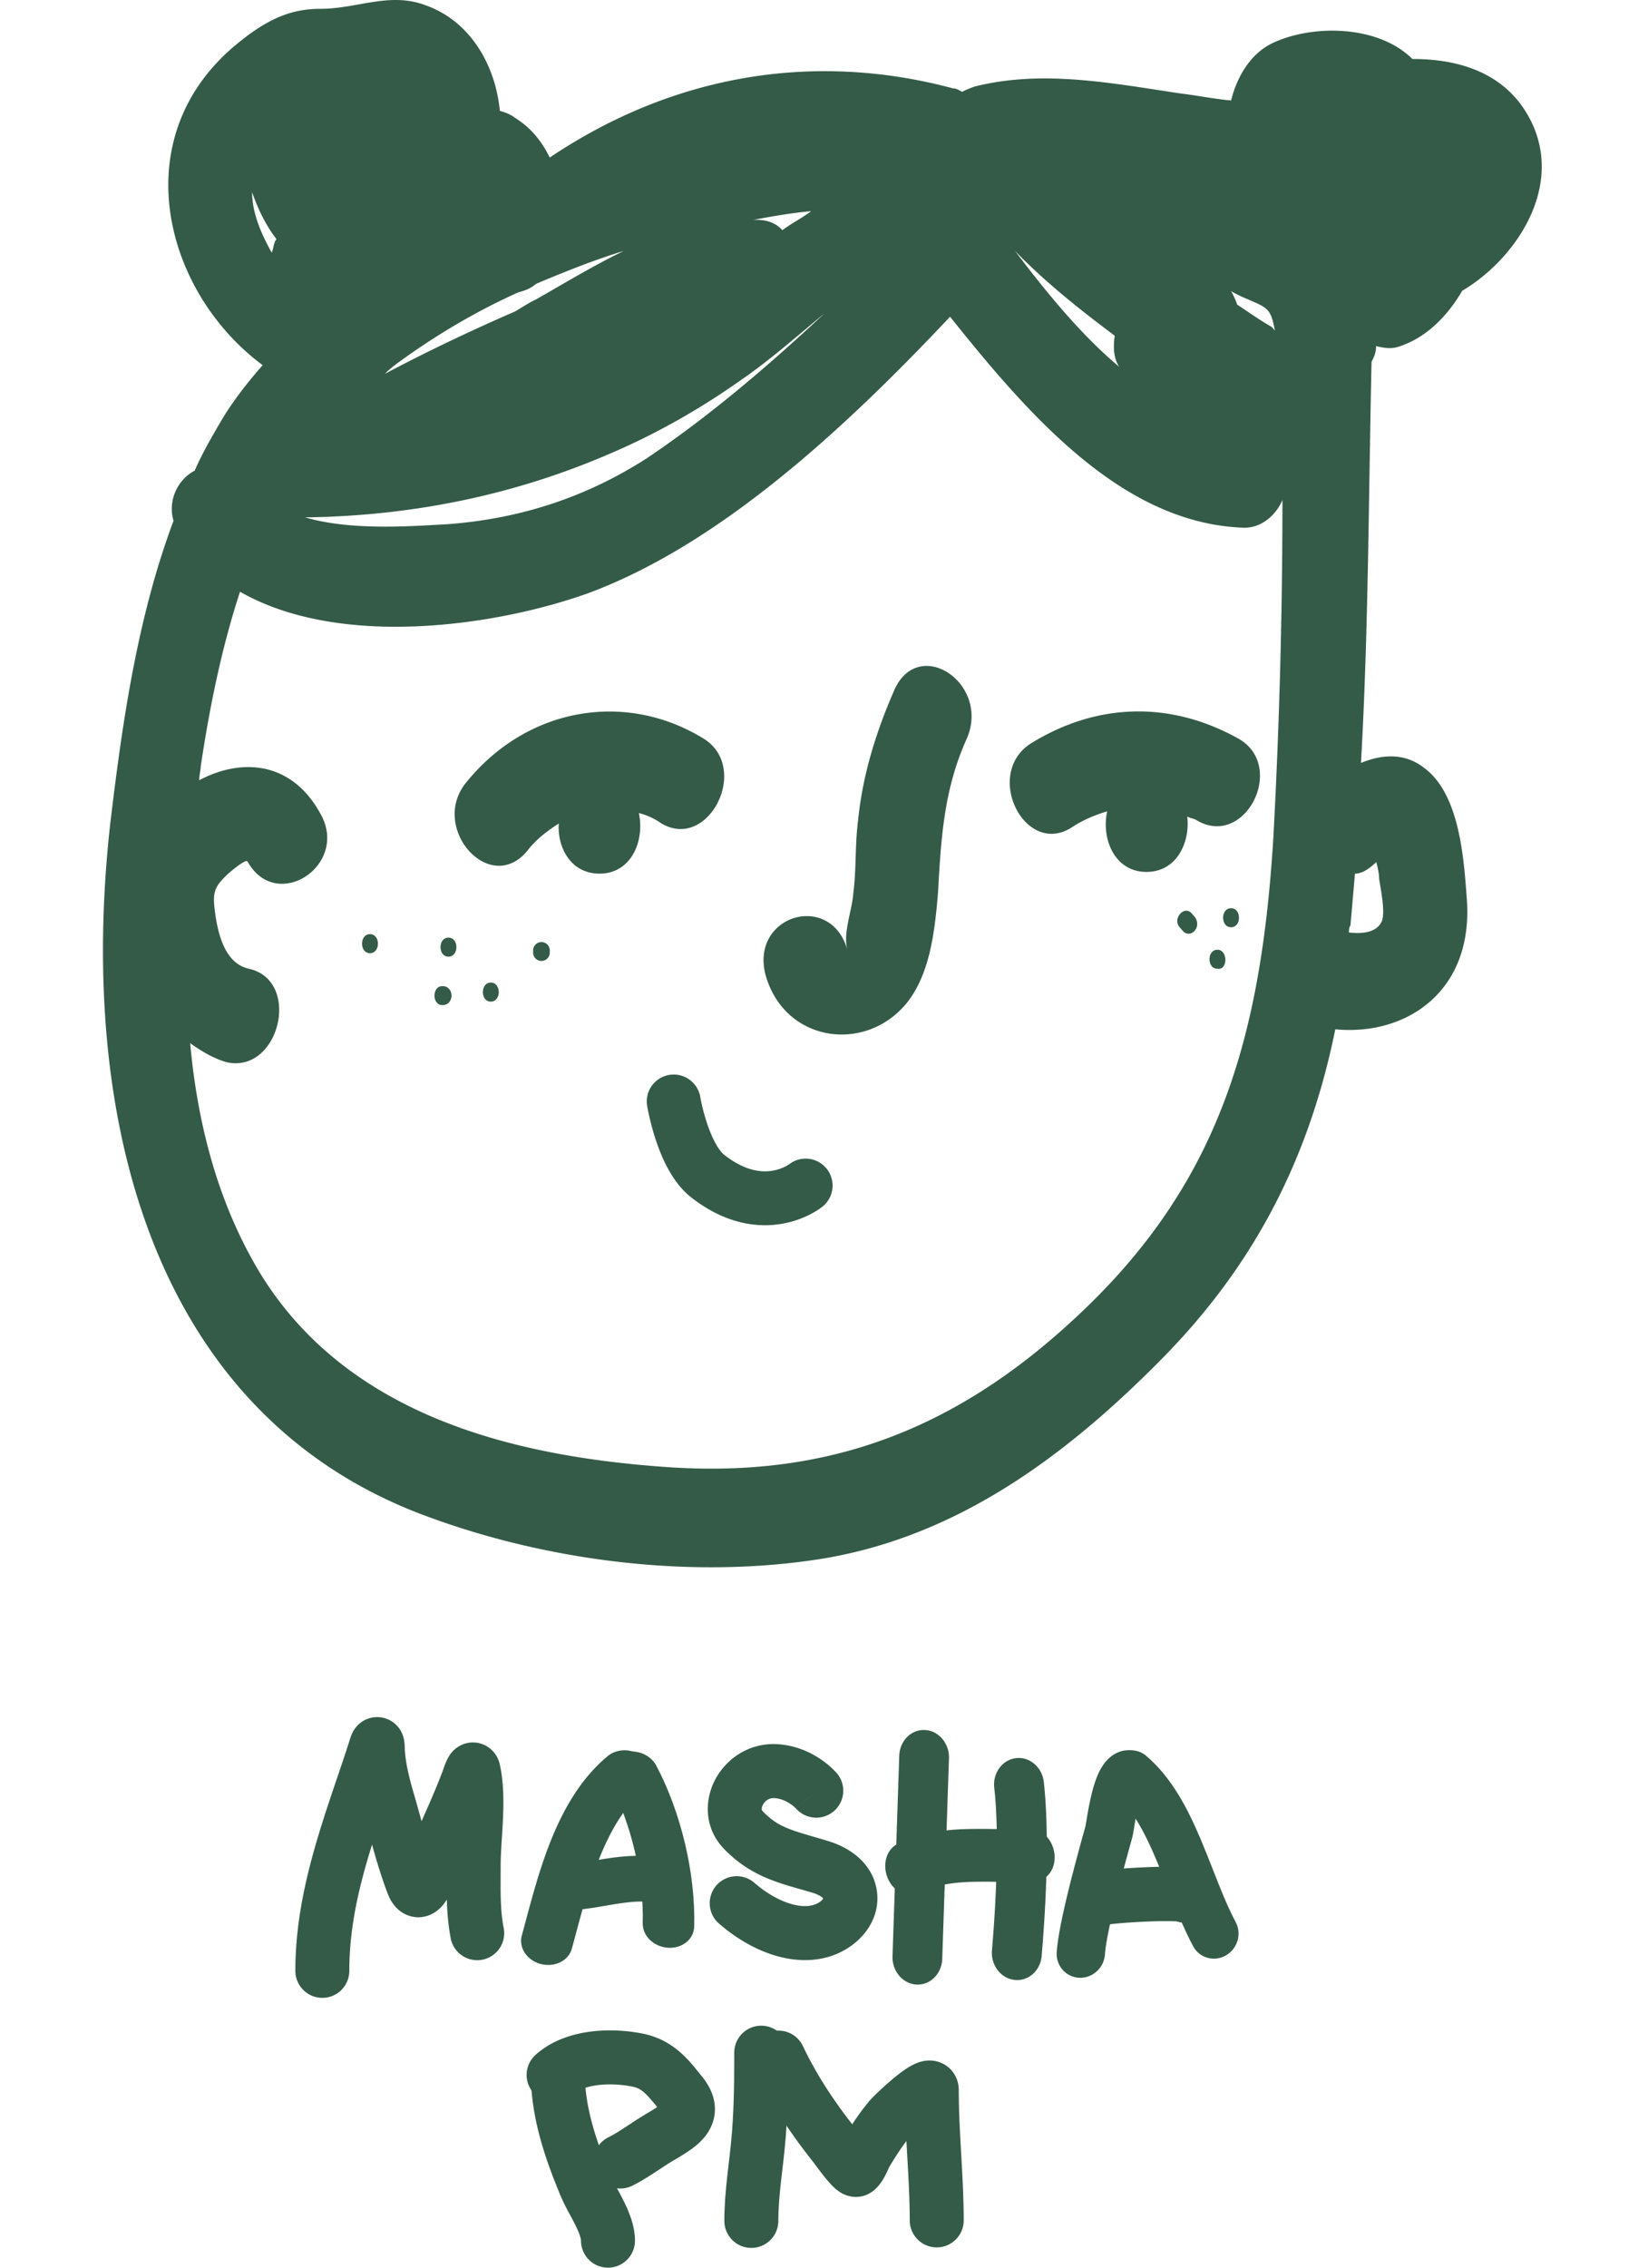 <svg xmlns="http://www.w3.org/2000/svg" width="176" height="242" fill="none" viewBox="0 0 176 242">
  <path fill="#345B48" d="M146.963 36.936c.807.184 1.614.37 2.582 0 2.742-.924 5.001-3.138 6.615-5.908 5.648-3.322 10.971-11.075 7.26-18.274-2.582-4.984-7.583-6.46-12.585-6.46-3.711-3.69-10.811-3.69-15.005-1.66-2.259 1.107-3.711 3.507-4.357 6.091-1.936-.184-3.71-.554-5.324-.738-7.421-1.108-14.844-2.585-22.104-.739-.484.184-.968.37-1.291.554-.323-.184-.645-.37-.968-.37-15.166-4.06-30.171-1.292-43.078 7.383-.807-1.661-1.936-3.138-3.711-4.245-.484-.37-.968-.554-1.614-.738-.484-4.984-3.227-9.599-7.906-11.26-3.873-1.476-7.26.37-11.294.37-3.55 0-6.131 1.477-9.035 3.877-11.94 9.967-7.583 26.395 2.904 34.148-1.614 1.846-3.227 3.876-4.518 6.09-.968 1.662-1.936 3.322-2.742 5.169-1.775.923-2.904 3.138-2.26 5.352-3.871 10.335-5.485 21.595-6.776 32.485-3.55 32.117 5.002 63.311 34.044 73.833 13.068 4.798 28.396 6.644 42.11 4.43 14.36-2.4 25.977-10.89 36.625-21.781 9.682-9.967 15.328-21.227 18.071-34.702 7.583.738 14.843-4.061 14.036-14.028-.323-4.43-.807-11.075-4.517-13.843-2.098-1.661-4.518-1.477-6.777-.554.807-14.213.807-28.61 1.13-42.823.322-.552.484-1.106.484-1.66h.001Zm-14.522-5.354c2.904 1.293 3.227 1.107 3.711 3.691l-.323-.37c-1.291-.737-2.582-1.66-3.711-2.4-.161-.553-.484-1.106-.645-1.476.162.185.646.37.968.555Zm-13.39 4.245c-.161 1.107-.161 2.4.484 3.322-4.196-3.506-7.907-8.12-11.133-12.366 3.226 3.322 6.937 6.276 10.649 9.044Zm-32.43-13.29c-.968.738-2.098 1.293-3.066 2.03-.645-.737-1.614-1.107-2.743-1.107h-.323c1.937-.368 4.035-.737 6.131-.923ZM42.412 38.781c4.034-2.954 8.39-5.538 12.908-7.568.645-.184 1.291-.37 1.936-.924 3.066-1.292 6.292-2.584 9.358-3.507-3.066 1.477-6.132 3.322-9.358 5.168-.807.37-1.614.924-2.259 1.293-4.678 2.03-9.358 4.245-13.875 6.645.322-.368.806-.738 1.29-1.107Zm-9.52 16.428c11.294-.185 22.266-2.4 32.753-7.015 4.678-2.03 9.197-4.614 13.392-7.568 3.226-2.215 6.13-4.799 9.034-7.199-6.13 5.722-12.423 11.076-19.037 15.505-6.616 4.245-13.715 6.46-21.298 7.014-3.55.184-10.165.738-15.167-.738h.323Zm-5.97-34.702c.646 1.846 1.453 3.508 2.583 4.984 0 .184-.161.184-.161.37-.161.37-.161.738-.323 1.107-1.13-2.03-2.098-4.245-2.098-6.461Zm109.069 68.85c-1.291 21.041-5.646 36.362-20.006 50.205-13.391 12.921-27.428 18.274-45.015 16.982-15.49-1.108-33.56-5.169-43.078-20.489-4.518-7.382-6.777-15.874-7.584-24.733 1.291.923 2.582 1.661 3.873 2.03 5.647 1.293 8.067-8.675 2.42-9.967-2.582-.553-3.39-3.691-3.711-6.645-.161-1.66.16-2.214 1.29-3.321.162-.184 2.099-1.847 2.26-1.477 3.065 5.538 10.97.37 7.744-5.168-3.066-5.538-8.39-5.908-12.908-3.508 0-.553.161-1.107.161-1.477.968-6.46 2.259-12.736 4.195-18.642 10.649 6.091 27.267 3.691 37.109.184 14.036-5.168 27.428-17.535 38.722-29.534 8.551 10.706 18.554 22.15 31.462 22.52 1.614 0 3.227-1.108 4.034-2.954a668.338 668.338 0 0 1-.968 35.993Zm10.649 2.953c.161-.184.323-.184.323-.37.161.554.323 1.293.323 1.847.161 1.107.645 3.321.323 4.43-.484 1.293-2.098 1.477-3.549 1.293 0-.185 0-.554.16-.738l.484-5.538c.645-.003 1.291-.37 1.936-.924Z"/>
  <path fill="#345B48" d="M95.496 73.676c-1.936 4.43-3.389 9.044-3.873 14.028-.323 2.584-.16 4.984-.484 7.568-.16 2.03-1.13 4.245-.644 6.091-1.775-6.276-10.487-3.692-8.713 2.768 2.098 7.199 10.81 8.306 15.167 2.768 2.42-3.138 2.904-7.752 3.227-11.629.323-5.907.645-11.075 3.066-16.427 2.58-5.905-5.164-11.073-7.746-5.168Zm36.784 5.16c-7.26-4.061-15.167-3.877-22.266.553-5.001 3.322-.484 12.183 4.518 8.86 1.13-.738 2.419-1.293 3.71-1.66-.644 2.953.807 6.46 4.195 6.46 3.227 0 4.678-3.138 4.357-5.907.323.184.644.184.968.37 5.164 3.137 9.682-5.722 4.518-8.676Zm-57.116.001c-8.39-5.168-18.877-3.322-25.332 4.614-4.033 4.8 2.42 12.183 6.453 7.383.968-1.293 2.26-2.214 3.39-2.954-.162 2.585 1.29 5.353 4.356 5.353 3.389 0 4.84-3.508 4.194-6.461.807.184 1.614.553 2.42 1.107 5.003 2.956 9.52-5.905 4.519-9.043v.001Zm-27.269 21.224c-1.13 0-1.13 2.031 0 2.031s1.13-2.031 0-2.031Zm9.042 1.297v.37a.89.89 0 0 0 1.775 0v-.37a.89.89 0 0 0-1.775 0Zm-4.519 3.501c-1.13 0-1.13 2.031 0 2.031 1.129 0 1.129-2.031 0-2.031Zm79.054-7.936c-1.13 0-1.13 2.03 0 2.03 1.13-.001 1.13-2.03 0-2.03Zm-3.871.93-.323-.37c-.807-.923-2.098.554-1.291 1.477l.323.37c.807.923 2.097-.37 1.291-1.477Zm2.416 3.501c-1.13 0-1.13 2.03 0 2.03 1.13.184 1.13-2.03 0-2.03Zm-82.768 3.88c-1.13 0-1.13 2.03 0 2.03 1.29 0 1.29-2.03 0-2.03Zm-7.735-5.544c-1.13 0-1.13 2.031 0 2.031s1.13-2.03 0-2.03Z"/>
  <path fill="#345B48" fill-rule="evenodd" d="M83.51 130.598c-2.665.461-6.1.002-9.708-2.828-2.066-1.62-3.188-4.369-3.777-6.152a27.29 27.29 0 0 1-.905-3.556l-.011-.068-.004-.021-.001-.008-.001-.004 2.839-.463-2.84.462a2.877 2.877 0 0 1 5.678-.926v.001-.003.003l.006.032.027.152a21.536 21.536 0 0 0 .674 2.596c.56 1.697 1.257 2.953 1.865 3.429 2.315 1.816 4.101 1.872 5.178 1.686a4.807 4.807 0 0 0 1.373-.456 3.532 3.532 0 0 0 .36-.213 2.876 2.876 0 0 1 3.554 4.523l-1.796-2.247c1.796 2.247 1.795 2.248 1.793 2.249l-.003.002-.006.005-.014.011-.033.026a6.255 6.255 0 0 1-.352.249 9.08 9.08 0 0 1-.866.507c-.72.371-1.75.791-3.03 1.012Zm-24.12 89.549a2.882 2.882 0 0 1 3.131 2.609c.286 3.148 1.326 6.124 2.681 9.393.114.274.29.621.545 1.102l.17.315c.203.38.439.819.655 1.251.518 1.037 1.24 2.624 1.24 4.302a2.881 2.881 0 0 1-5.763 0c0-.201-.128-.716-.633-1.727a37.424 37.424 0 0 0-.55-1.047l-.205-.384a18.989 18.989 0 0 1-.783-1.605c-1.404-3.387-2.728-7.026-3.096-11.078a2.882 2.882 0 0 1 2.608-3.131Z" clip-rule="evenodd"/>
  <path fill="#345B48" fill-rule="evenodd" d="M63.768 222.529c-1.272.17-2.178.562-2.717 1.046a2.881 2.881 0 1 1-3.855-4.284c1.704-1.533 3.87-2.216 5.811-2.474 1.968-.262 3.97-.128 5.642.207 3.144.629 4.82 2.712 6.007 4.188.1.126.198.246.292.361.668.817 1.246 1.825 1.376 3.019.139 1.279-.277 2.363-.86 3.18-.535.749-1.224 1.297-1.776 1.684a24.027 24.027 0 0 1-1.69 1.058c-.513.302-1 .623-1.551.986l-.48.314c-.718.469-1.54.991-2.427 1.435a2.881 2.881 0 1 1-2.578-5.154c.572-.286 1.16-.653 1.853-1.106l.402-.264a44.544 44.544 0 0 1 1.851-1.174c.463-.274.824-.487 1.126-.687-1.28-1.556-1.712-1.996-2.675-2.189-1.146-.229-2.503-.312-3.75-.146Zm6.883 2.926-.001-.004.001.004Zm11.267-8.477a2.881 2.881 0 0 1 3.834 1.38c1.351 2.872 3.223 5.744 5.264 8.342a25.93 25.93 0 0 1 1.797-2.453c.375-.447 1.654-1.68 2.794-2.604.546-.443 1.303-1.019 2.038-1.363a4.33 4.33 0 0 1 .805-.289 3.36 3.36 0 0 1 1.462-.035 3.077 3.077 0 0 1 1.973 1.344c.439.68.507 1.36.507 1.761 0 2.232.126 4.474.259 6.811l.002.04c.131 2.297.267 4.688.267 7.095a2.882 2.882 0 0 1-5.763 0c0-2.23-.127-4.471-.26-6.808l-.002-.037c-.031-.554-.063-1.113-.093-1.677-.633.827-1.228 1.759-1.833 2.764.004-.005.005-.009.005-.009s-.021.041-.077.163l-.046.101a23.16 23.16 0 0 1-.21.453 7.045 7.045 0 0 1-.456.816c-.191.29-.499.697-.957 1.053a2.974 2.974 0 0 1-2.347.578 3.212 3.212 0 0 1-1.076-.404 4.53 4.53 0 0 1-.828-.652c-.353-.343-.708-.77-.986-1.117-.295-.369-.58-.748-.797-1.041l-.201-.272-.076-.103-.092-.124-.007-.009c-2.364-2.955-4.625-6.351-6.28-9.87a2.881 2.881 0 0 1 1.38-3.834Zm11.1 12.261-.016-.015.016.015Z" clip-rule="evenodd"/>
  <path fill="#345B48" fill-rule="evenodd" d="M81.297 216.177a2.881 2.881 0 0 1 2.881 2.881c0 3.447-.035 6.974-.411 10.565a178.66 178.66 0 0 1-.221 1.972c-.22 1.907-.423 3.656-.423 5.413a2.881 2.881 0 0 1-5.764 0c0-2.123.258-4.337.488-6.315.067-.579.132-1.139.188-1.67.342-3.266.38-6.53.38-9.965a2.881 2.881 0 0 1 2.882-2.881ZM68.8 187.613c1.066 1.01 1.053 2.551-.028 3.443-2.1 1.733-3.648 4.398-4.874 7.537-.989 2.532-1.696 5.166-2.36 7.637-.157.586-.312 1.164-.468 1.728-.355 1.29-1.84 2.022-3.316 1.635-1.476-.387-2.383-1.747-2.027-3.038.14-.509.285-1.048.435-1.609.665-2.48 1.447-5.399 2.53-8.174 1.327-3.396 3.215-6.893 6.221-9.373 1.082-.892 2.822-.796 3.887.214Z" clip-rule="evenodd"/>
  <path fill="#345B48" fill-rule="evenodd" d="M66.414 187.1c1.367-.517 3.01.072 3.67 1.316 2.639 4.98 4.215 11.533 4.051 17.207-.039 1.343-1.3 2.344-2.818 2.235-1.517-.109-2.716-1.286-2.677-2.629.142-4.918-1.257-10.693-3.508-14.939-.66-1.244-.085-2.672 1.282-3.19Z" clip-rule="evenodd"/>
  <path fill="#345B48" fill-rule="evenodd" d="M64.72 203.365c-1.188.205-2.6.449-3.943.491-1.512.048-2.849-1.005-2.986-2.351-.138-1.347.976-2.477 2.488-2.525.882-.028 1.804-.185 2.997-.389l.77-.131c1.454-.242 3.24-.505 5.107-.371 1.518.109 2.717 1.286 2.678 2.629-.039 1.343-1.3 2.343-2.818 2.234-1.075-.077-2.24.068-3.665.306-.201.033-.411.069-.629.107Zm11.688-13.505c1.147-2.127 3.499-3.828 6.422-3.731 2.067.07 3.699.864 4.764 1.577a9.907 9.907 0 0 1 1.617 1.35l.112.122.04.044.015.018.007.008.002.003.002.002c0 .001.001.001-2.191 1.871l2.192-1.87a2.882 2.882 0 0 1-4.365 3.763 4.17 4.17 0 0 0-.634-.52c-.481-.322-1.08-.585-1.753-.608-.462-.015-.912.251-1.158.707-.115.214-.135.387-.127.481.005.066.02.128.11.221 1.505 1.569 2.78 1.942 5.483 2.731.454.133.948.277 1.49.441 2.712.819 4.884 2.689 5.223 5.418.33 2.665-1.254 4.937-3.395 6.177-2.26 1.309-4.818 1.337-7.1.733s-4.49-1.879-6.377-3.518a2.881 2.881 0 1 1 3.778-4.351c1.36 1.181 2.804 1.961 4.073 2.297 1.268.336 2.159.187 2.739-.148.364-.211.494-.39.54-.483a.728.728 0 0 0-.044-.047c-.124-.123-.44-.361-1.103-.561-.42-.127-.845-.247-1.271-.369-2.727-.773-5.551-1.575-8.195-4.33-2.171-2.262-2.055-5.279-.896-7.428Zm11.544 12.786-.003-.006a.029.029 0 0 1 .003.006Zm-.016-.103c0-.012.002-.017.002-.017l-.002.017Zm-2.929-9.546-.002-.004 2.146-1.829a324.101 324.101 0 0 0-2.145 1.831m13.783-8.371c1.466.08 2.611 1.434 2.557 3.024l-.719 21.403c-.053 1.59-1.285 2.814-2.751 2.735-1.466-.08-2.611-1.435-2.558-3.025l.72-21.402c.053-1.591 1.285-2.815 2.75-2.735Z" clip-rule="evenodd"/>
  <path fill="#345B48" fill-rule="evenodd" d="M94.808 200.434c-.61-1.447-.137-3.083 1.058-3.654 2.523-1.205 4.974-1.515 7.3-1.585a67.852 67.852 0 0 1 2.851-.007l.544.006c1.112.012 2.187.011 3.274-.06 1.325-.087 2.566 1.102 2.769 2.656.204 1.553-.705 2.883-2.031 2.969-1.25.082-2.456.081-3.584.069a2134.7 2134.7 0 0 1-.577-.006 63.134 63.134 0 0 0-2.652.005c-2.037.062-3.865.326-5.684 1.195-1.194.57-2.657-.14-3.268-1.588Z" clip-rule="evenodd"/>
  <path fill="#345B48" fill-rule="evenodd" d="M108.497 187.626c1.46-.176 2.792.96 2.974 2.537.464 4.022.463 10.484-.226 18.571-.135 1.579-1.432 2.725-2.897 2.559-1.465-.165-2.544-1.579-2.41-3.158.673-7.9.641-13.899.245-17.334-.182-1.577.854-2.999 2.314-3.175Zm13.448 3.83c.876-.698 1.256-1.909.856-3.004a2.518 2.518 0 0 0-3.312-1.481c-.811.321-1.324.899-1.61 1.293a6.126 6.126 0 0 0-.681 1.244c-.32.763-.55 1.632-.719 2.378a39.848 39.848 0 0 0-.403 2.101l-.061.365-.058.351-.036.199c-.407 1.463-1.107 3.978-1.732 6.499-.612 2.468-1.22 5.202-1.335 6.926-.096 1.446.979 2.67 2.401 2.735 1.422.065 2.653-1.054 2.749-2.499.078-1.173.558-3.447 1.189-5.992.61-2.461 1.298-4.931 1.705-6.392l.002-.007c.064-.231.113-.516.139-.673l.002-.012a51.997 51.997 0 0 0 .123-.733c.092-.55.205-1.188.345-1.807.145-.641.294-1.153.433-1.485l.003-.006Z" clip-rule="evenodd"/>
  <path fill="#345B48" fill-rule="evenodd" d="M118.768 187.742c.929-1.119 2.558-1.282 3.639-.364 2.764 2.344 4.473 5.726 5.804 8.867.5 1.18.942 2.305 1.363 3.379.782 1.993 1.496 3.813 2.392 5.492.672 1.26.199 2.857-1.058 3.568-1.257.711-2.821.266-3.493-.994-1.032-1.933-1.943-4.248-2.797-6.418-.396-1.004-.779-1.977-1.156-2.866-1.287-3.038-2.616-5.451-4.417-6.978-1.081-.918-1.205-2.568-.277-3.686Z" clip-rule="evenodd"/>
  <path fill="#345B48" fill-rule="evenodd" d="M114.911 203.218a2.977 2.977 0 0 1 2.224-3.48c.55-.128 1.437-.219 2.249-.287.893-.075 1.954-.14 2.989-.184a49.656 49.656 0 0 1 2.916-.048c.416.008.837.027 1.206.067.181.02.407.05.638.104l.007.001c.145.033.661.152 1.165.512 1.276.915 1.556 2.723.625 4.039-.761 1.074-2.093 1.488-3.251 1.107a9.667 9.667 0 0 0-.635-.028 43.702 43.702 0 0 0-2.567.045c-.965.04-1.947.101-2.753.168-.404.034-.75.069-1.021.101-.265.032-.386.054-.408.057l-.003.001a2.79 2.79 0 0 1-3.381-2.175Zm-72.02-15.95a.127.127 0 0 1-.005.015l.005-.015Zm-5.435-.755v.006-.006Zm2.276 10.347c-1.393 4.469-2.426 8.781-2.426 13.464a2.881 2.881 0 0 1-5.763 0c0-7.416 2.287-14.171 4.445-20.543.446-1.316.886-2.616 1.3-3.902l.032-.105.058-.189.004-.011c.03-.093.117-.371.246-.636l.001-.004c.023-.05.282-.622.86-1.073a2.905 2.905 0 0 1 2.434-.544 2.909 2.909 0 0 1 1.848 1.346c.33.551.396 1.095.408 1.191l.001.01c.026.192.034.374.038.512.042 1.572.439 3.199.98 5.051.269.92.516 1.817.757 2.693l.064.233.031-.07c.777-1.748 1.52-3.421 2.185-5.172l.062-.174.07-.197c.06-.172.148-.414.243-.642.047-.114.112-.262.191-.416.058-.112.214-.41.476-.709a3.01 3.01 0 0 1 .889-.697 2.917 2.917 0 0 1 3.916 1.226c.181.338.26.642.295.801.434 1.953.42 4.025.337 5.833-.035.745-.078 1.421-.119 2.056-.067 1.051-.127 1.991-.127 2.941 0 .353-.002.694-.003 1.026-.008 2.13-.015 3.878.34 5.658a2.882 2.882 0 0 1-5.65 1.13c-.287-1.435-.398-2.866-.438-4.232-.1.164-.214.333-.344.498-.23.292-.8.956-1.765 1.25-1.285.393-2.45-.08-3.175-.771-.574-.548-.875-1.211-1.04-1.641-.635-1.65-1.172-3.453-1.66-5.191Zm7.057 3.163Z" clip-rule="evenodd"/>
</svg>

